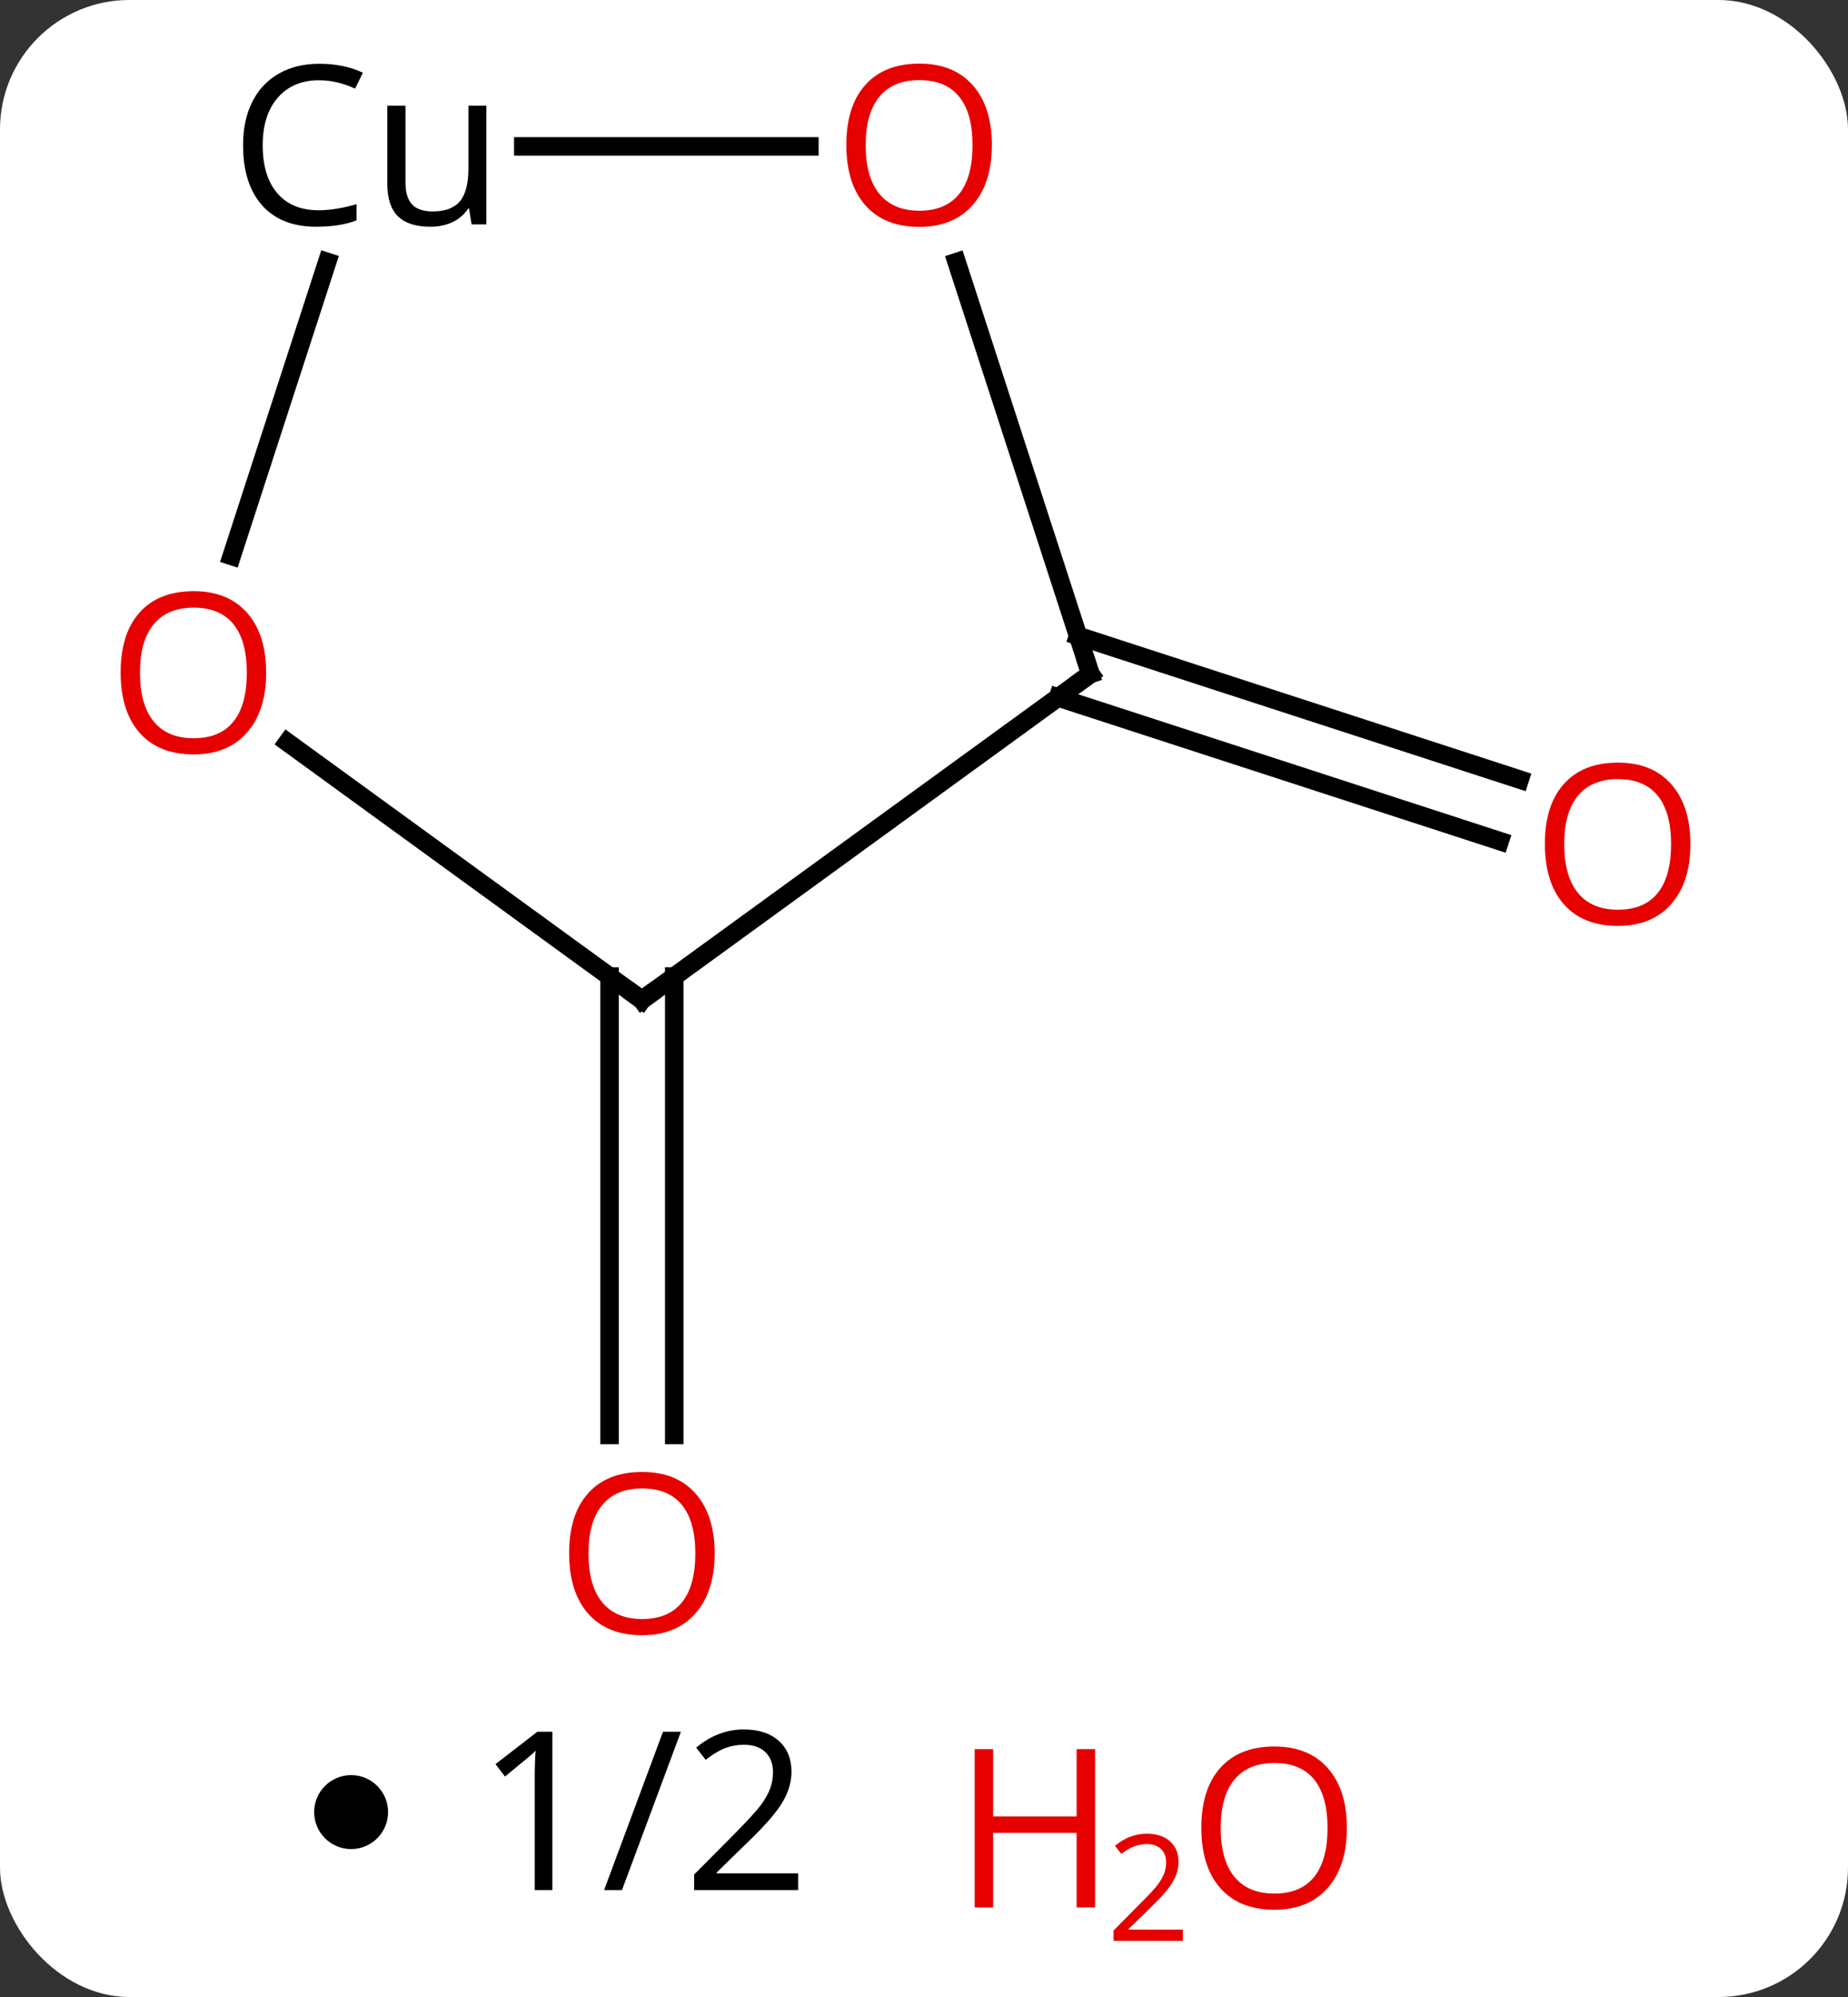 <svg width="100" viewBox="0 0 100 108" style="fill-opacity:1; color-rendering:auto; color-interpolation:auto; text-rendering:auto; stroke:black; stroke-linecap:square; stroke-miterlimit:10; shape-rendering:auto; stroke-opacity:1; fill:black; stroke-dasharray:none; font-weight:normal; stroke-width:1; font-family:'Open Sans'; font-style:normal; stroke-linejoin:miter; font-size:12; stroke-dashoffset:0; image-rendering:auto;" height="108" class="cas-substance-image" xmlns:xlink="http://www.w3.org/1999/xlink" xmlns="http://www.w3.org/2000/svg"><rect x="0" y="0" width="100" height="108" fill="#333333" stroke="none"/><svg class="cas-substance-single-component"><rect y="0" x="0" width="100" stroke="none" ry="7" rx="7" height="108" fill="white" class="cas-substance-group"/><svg y="0" x="4" width="91" viewBox="0 0 91 91" style="fill:black;" height="91" class="cas-substance-single-component-image"><svg><g><g transform="translate(45,46)" style="text-rendering:geometricPrecision; color-rendering:optimizeQuality; color-interpolation:linearRGB; stroke-linecap:butt; image-rendering:optimizeQuality;"><line y2="6.811" y1="31.605" x2="-12.515" x1="-12.515" style="fill:none;"/><line y2="6.811" y1="31.605" x2="-16.015" x1="-16.015" style="fill:none;"/><line y2="-11.609" y1="-3.841" x2="9.336" x1="33.236" style="fill:none;"/><line y2="-8.281" y1="-0.513" x2="8.255" x1="32.154" style="fill:none;"/><line y2="-9.552" y1="8.082" x2="10.005" x1="-14.265" style="fill:none;"/><line y2="-5.854" y1="8.082" x2="-33.446" x1="-14.265" style="fill:none;"/><line y2="-31.828" y1="-9.552" x2="2.767" x1="10.005" style="fill:none;"/><line y2="-31.836" y1="-15.931" x2="-31.294" x1="-36.462" style="fill:none;"/><line y2="-38.082" y1="-38.082" x2="-20.683" x1="-5.202" style="fill:none;"/></g><g transform="translate(45,46)" style="fill:rgb(230,0,0); text-rendering:geometricPrecision; color-rendering:optimizeQuality; image-rendering:optimizeQuality; font-family:'Open Sans'; stroke:rgb(230,0,0); color-interpolation:linearRGB;"><path style="stroke:none;" d="M-10.328 38.012 Q-10.328 40.074 -11.367 41.254 Q-12.406 42.434 -14.249 42.434 Q-16.14 42.434 -17.171 41.27 Q-18.203 40.105 -18.203 37.996 Q-18.203 35.902 -17.171 34.754 Q-16.14 33.605 -14.249 33.605 Q-12.39 33.605 -11.359 34.777 Q-10.328 35.949 -10.328 38.012 ZM-17.156 38.012 Q-17.156 39.746 -16.413 40.652 Q-15.671 41.559 -14.249 41.559 Q-12.828 41.559 -12.101 40.66 Q-11.374 39.762 -11.374 38.012 Q-11.374 36.277 -12.101 35.387 Q-12.828 34.496 -14.249 34.496 Q-15.671 34.496 -16.413 35.395 Q-17.156 36.293 -17.156 38.012 Z"/><path style="stroke:none;" d="M42.472 -0.349 Q42.472 1.713 41.433 2.893 Q40.394 4.073 38.551 4.073 Q36.66 4.073 35.629 2.909 Q34.597 1.744 34.597 -0.365 Q34.597 -2.459 35.629 -3.607 Q36.66 -4.756 38.551 -4.756 Q40.41 -4.756 41.441 -3.584 Q42.472 -2.412 42.472 -0.349 ZM35.644 -0.349 Q35.644 1.385 36.387 2.291 Q37.129 3.198 38.551 3.198 Q39.972 3.198 40.699 2.299 Q41.426 1.401 41.426 -0.349 Q41.426 -2.084 40.699 -2.974 Q39.972 -3.865 38.551 -3.865 Q37.129 -3.865 36.387 -2.966 Q35.644 -2.068 35.644 -0.349 Z"/></g><g transform="translate(45,46)" style="stroke-linecap:butt; text-rendering:geometricPrecision; color-rendering:optimizeQuality; image-rendering:optimizeQuality; font-family:'Open Sans'; color-interpolation:linearRGB; stroke-miterlimit:5;"><path style="fill:none;" d="M-13.861 7.788 L-14.265 8.082 L-14.669 7.788"/><path style="fill:none;" d="M9.601 -9.258 L10.005 -9.552 L9.851 -10.027"/><path style="fill:rgb(230,0,0); stroke:none;" d="M-34.597 -9.622 Q-34.597 -7.56 -35.637 -6.38 Q-36.676 -5.2 -38.519 -5.2 Q-40.41 -5.2 -41.441 -6.364 Q-42.472 -7.529 -42.472 -9.638 Q-42.472 -11.732 -41.441 -12.88 Q-40.41 -14.029 -38.519 -14.029 Q-36.66 -14.029 -35.629 -12.857 Q-34.597 -11.685 -34.597 -9.622 ZM-41.426 -9.622 Q-41.426 -7.888 -40.683 -6.982 Q-39.941 -6.075 -38.519 -6.075 Q-37.097 -6.075 -36.371 -6.974 Q-35.644 -7.872 -35.644 -9.622 Q-35.644 -11.357 -36.371 -12.247 Q-37.097 -13.138 -38.519 -13.138 Q-39.941 -13.138 -40.683 -12.239 Q-41.426 -11.341 -41.426 -9.622 Z"/><path style="fill:rgb(230,0,0); stroke:none;" d="M4.673 -38.152 Q4.673 -36.09 3.633 -34.91 Q2.594 -33.73 0.751 -33.73 Q-1.14 -33.73 -2.171 -34.895 Q-3.203 -36.059 -3.203 -38.168 Q-3.203 -40.262 -2.171 -41.41 Q-1.14 -42.559 0.751 -42.559 Q2.61 -42.559 3.641 -41.387 Q4.673 -40.215 4.673 -38.152 ZM-2.156 -38.152 Q-2.156 -36.418 -1.413 -35.512 Q-0.671 -34.605 0.751 -34.605 Q2.172 -34.605 2.899 -35.504 Q3.626 -36.402 3.626 -38.152 Q3.626 -39.887 2.899 -40.777 Q2.172 -41.668 0.751 -41.668 Q-0.671 -41.668 -1.413 -40.77 Q-2.156 -39.871 -2.156 -38.152 Z"/><path style="stroke:none;" d="M-31.738 -41.66 Q-33.144 -41.66 -33.964 -40.723 Q-34.785 -39.785 -34.785 -38.145 Q-34.785 -36.473 -33.995 -35.551 Q-33.206 -34.629 -31.753 -34.629 Q-30.847 -34.629 -29.706 -34.957 L-29.706 -34.082 Q-30.597 -33.738 -31.894 -33.738 Q-33.785 -33.738 -34.816 -34.895 Q-35.847 -36.051 -35.847 -38.16 Q-35.847 -39.488 -35.355 -40.48 Q-34.863 -41.473 -33.925 -42.012 Q-32.988 -42.551 -31.722 -42.551 Q-30.378 -42.551 -29.363 -42.066 L-29.785 -41.207 Q-30.769 -41.66 -31.738 -41.66 ZM-27.058 -40.285 L-27.058 -36.113 Q-27.058 -35.332 -26.706 -34.949 Q-26.355 -34.566 -25.589 -34.566 Q-24.574 -34.566 -24.113 -35.113 Q-23.652 -35.66 -23.652 -36.91 L-23.652 -40.285 L-22.683 -40.285 L-22.683 -33.863 L-23.48 -33.863 L-23.62 -34.723 L-23.667 -34.723 Q-23.964 -34.254 -24.495 -33.996 Q-25.027 -33.738 -25.714 -33.738 Q-26.886 -33.738 -27.464 -34.301 Q-28.042 -34.863 -28.042 -36.082 L-28.042 -40.285 L-27.058 -40.285 Z"/></g></g></svg></svg><svg y="91" x="17" class="cas-substance-saf"><svg y="5" x="0" width="4" style="fill:black;" height="4" class="cas-substance-saf-dot"><circle stroke="none" r="2" fill="black" cy="2" cx="2"/></svg><svg y="0" x="7" width="22" style="fill:black;" height="15" class="cas-substance-saf-coefficient"><svg><g><g transform="translate(11,7)" style="text-rendering:geometricPrecision; font-family:'Open Sans'; color-interpolation:linearRGB; color-rendering:optimizeQuality; image-rendering:optimizeQuality;"><path style="stroke:none;" d="M-5.11 4.219 L-6.064 4.219 L-6.064 -1.891 Q-6.064 -2.656 -6.017 -3.328 Q-6.126 -3.203 -6.282 -3.07 Q-6.439 -2.938 -7.673 -1.922 L-8.188 -2.594 L-5.923 -4.344 L-5.11 -4.344 L-5.11 4.219 ZM1.845 -4.344 L-1.343 4.219 L-2.312 4.219 L0.876 -4.344 L1.845 -4.344 ZM8.188 4.219 L2.563 4.219 L2.563 3.375 L4.814 1.109 Q5.845 0.062 6.173 -0.383 Q6.501 -0.828 6.665 -1.25 Q6.829 -1.672 6.829 -2.156 Q6.829 -2.844 6.415 -3.242 Q6.001 -3.641 5.251 -3.641 Q4.72 -3.641 4.243 -3.461 Q3.767 -3.281 3.188 -2.828 L2.673 -3.484 Q3.845 -4.469 5.251 -4.469 Q6.454 -4.469 7.142 -3.852 Q7.829 -3.234 7.829 -2.188 Q7.829 -1.375 7.368 -0.578 Q6.907 0.219 5.657 1.438 L3.782 3.266 L3.782 3.312 L8.188 3.312 L8.188 4.219 Z"/></g></g></svg></svg><svg y="0" x="33" width="26" style="fill:black;" height="17" class="cas-substance-saf-image"><svg><g><g transform="translate(6,8)" style="fill:rgb(230,0,0); text-rendering:geometricPrecision; color-rendering:optimizeQuality; image-rendering:optimizeQuality; font-family:'Open Sans'; stroke:rgb(230,0,0); color-interpolation:linearRGB;"><path style="stroke:none;" d="M3.258 4.156 L2.258 4.156 L2.258 0.125 L-2.258 0.125 L-2.258 4.156 L-3.258 4.156 L-3.258 -4.406 L-2.258 -4.406 L-2.258 -0.766 L2.258 -0.766 L2.258 -4.406 L3.258 -4.406 L3.258 4.156 Z"/><path style="stroke:none;" d="M8.008 5.966 L4.258 5.966 L4.258 5.403 L5.758 3.888 Q6.445 3.2 6.664 2.903 Q6.883 2.606 6.992 2.325 Q7.102 2.044 7.102 1.716 Q7.102 1.262 6.828 0.997 Q6.555 0.731 6.055 0.731 Q5.711 0.731 5.391 0.848 Q5.07 0.966 4.68 1.262 L4.336 0.825 Q5.117 0.169 6.055 0.169 Q6.852 0.169 7.312 0.583 Q7.773 0.997 7.773 1.684 Q7.773 2.231 7.469 2.763 Q7.164 3.294 6.32 4.106 L5.07 5.325 L5.07 5.356 L8.008 5.356 L8.008 5.966 Z"/><path style="stroke:none;" d="M16.883 -0.141 Q16.883 1.922 15.844 3.102 Q14.805 4.281 12.961 4.281 Q11.07 4.281 10.039 3.117 Q9.008 1.953 9.008 -0.156 Q9.008 -2.25 10.039 -3.398 Q11.07 -4.547 12.961 -4.547 Q14.82 -4.547 15.852 -3.375 Q16.883 -2.203 16.883 -0.141 ZM10.055 -0.141 Q10.055 1.594 10.797 2.5 Q11.539 3.406 12.961 3.406 Q14.383 3.406 15.109 2.508 Q15.836 1.609 15.836 -0.141 Q15.836 -1.875 15.109 -2.766 Q14.383 -3.656 12.961 -3.656 Q11.539 -3.656 10.797 -2.758 Q10.055 -1.859 10.055 -0.141 Z"/></g></g></svg></svg></svg></svg></svg>